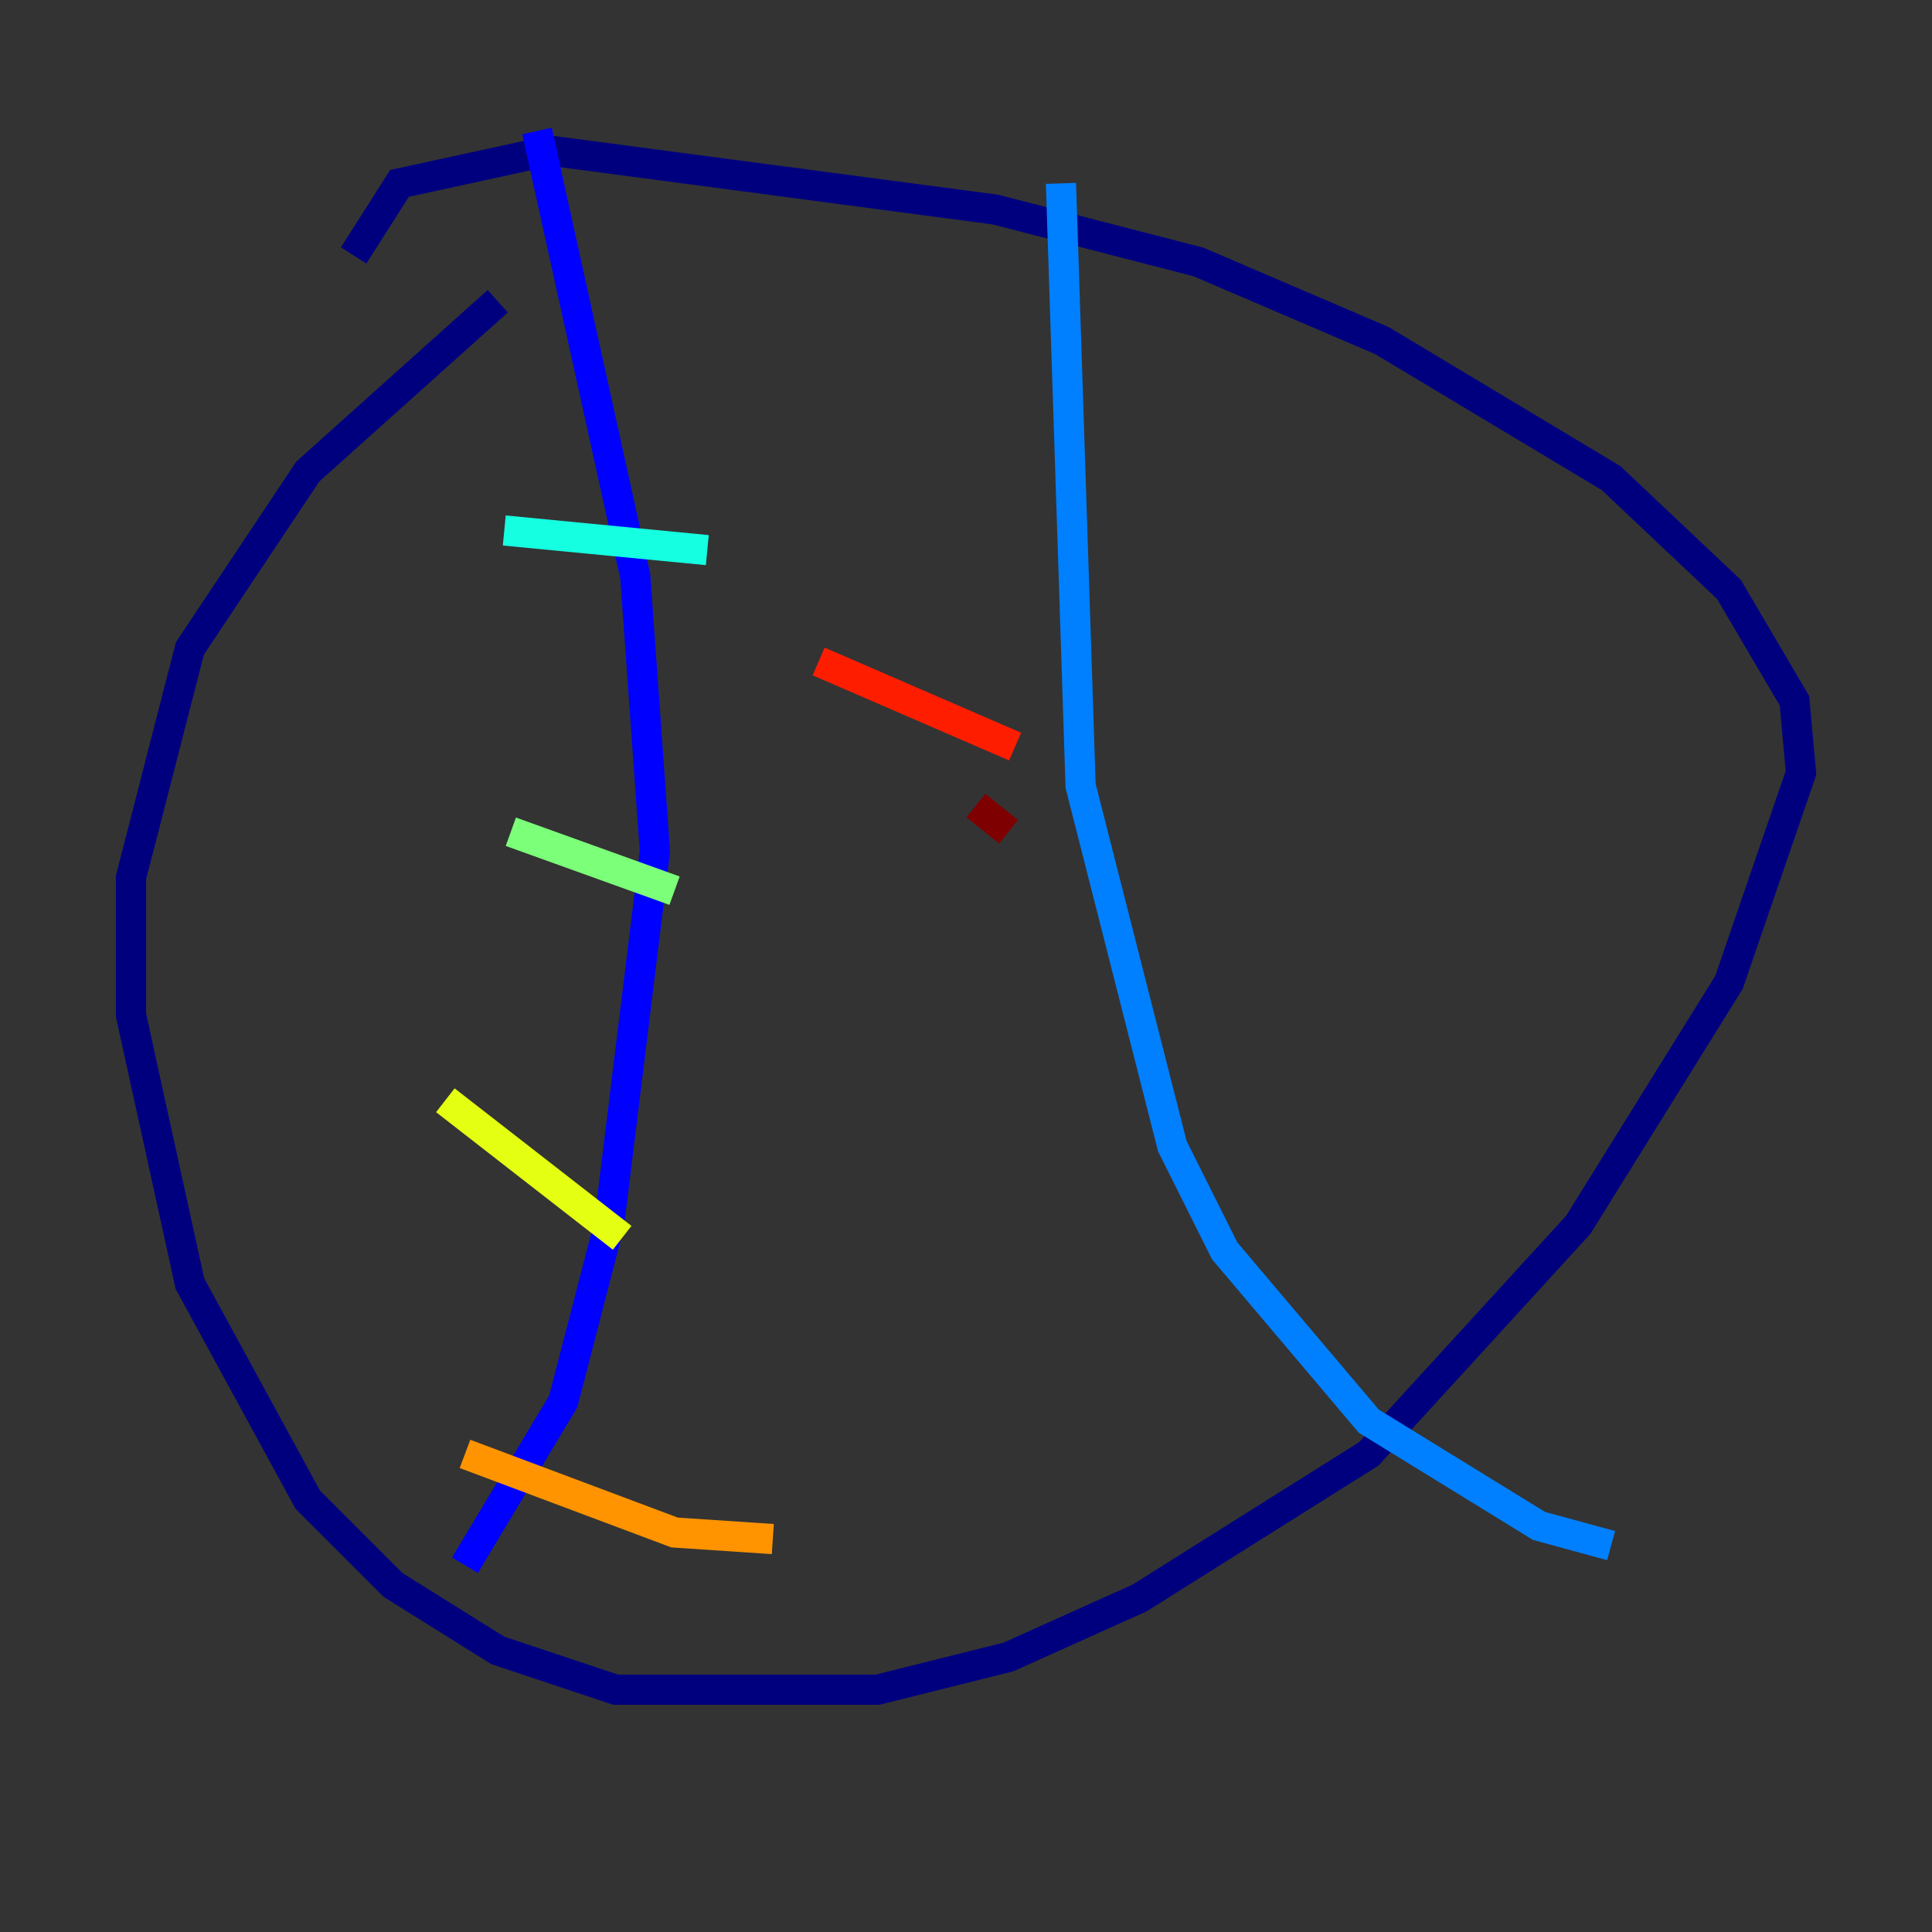 <?xml version="1.0" encoding="utf-8" ?>
<svg baseProfile="tiny" height="128" version="1.2" viewBox="0,0,128,128" width="128" xmlns="http://www.w3.org/2000/svg" xmlns:ev="http://www.w3.org/2001/xml-events" xmlns:xlink="http://www.w3.org/1999/xlink"><rect x="0" y="0" width="128" height="128" fill="#333333" stroke="none"/><defs /><polyline fill="none" points="32.976,19.959 20.393,31.241 12.583,42.956 8.678,58.142 8.678,67.254 12.583,85.044 20.393,99.363 26.034,105.003 32.976,109.342 40.786,111.946 58.142,111.946 66.82,109.776 75.498,105.871 90.685,96.325 104.57,81.139 114.549,65.085 119.322,51.2 118.888,46.427 114.549,39.051 106.739,31.675 91.552,22.563 79.403,17.356 65.953,13.885 36.447,9.98 26.468,12.149 23.43,16.922" stroke="#00007f" stroke-width="2" /><polyline fill="none" points="35.58,8.678 42.088,38.183 43.39,56.407 40.352,81.139 37.315,92.854 30.807,103.702" stroke="#0000ff" stroke-width="2" /><polyline fill="none" points="70.291,12.149 71.593,52.068 77.668,75.932 81.139,82.875 90.685,94.156 101.966,101.098 106.739,102.4" stroke="#0080ff" stroke-width="2" /><polyline fill="none" points="33.41,35.146 46.861,36.447" stroke="#15ffe1" stroke-width="2" /><polyline fill="none" points="33.844,55.105 44.691,59.01" stroke="#7cff79" stroke-width="2" /><polyline fill="none" points="29.505,72.895 41.22,82.007" stroke="#e4ff12" stroke-width="2" /><polyline fill="none" points="30.807,96.325 44.691,101.532 51.2,101.966" stroke="#ff9400" stroke-width="2" /><polyline fill="none" points="54.237,43.824 67.254,49.464" stroke="#ff1d00" stroke-width="2" /><polyline fill="none" points="64.651,53.37 66.82,55.105" stroke="#7f0000" stroke-width="2" /></svg>